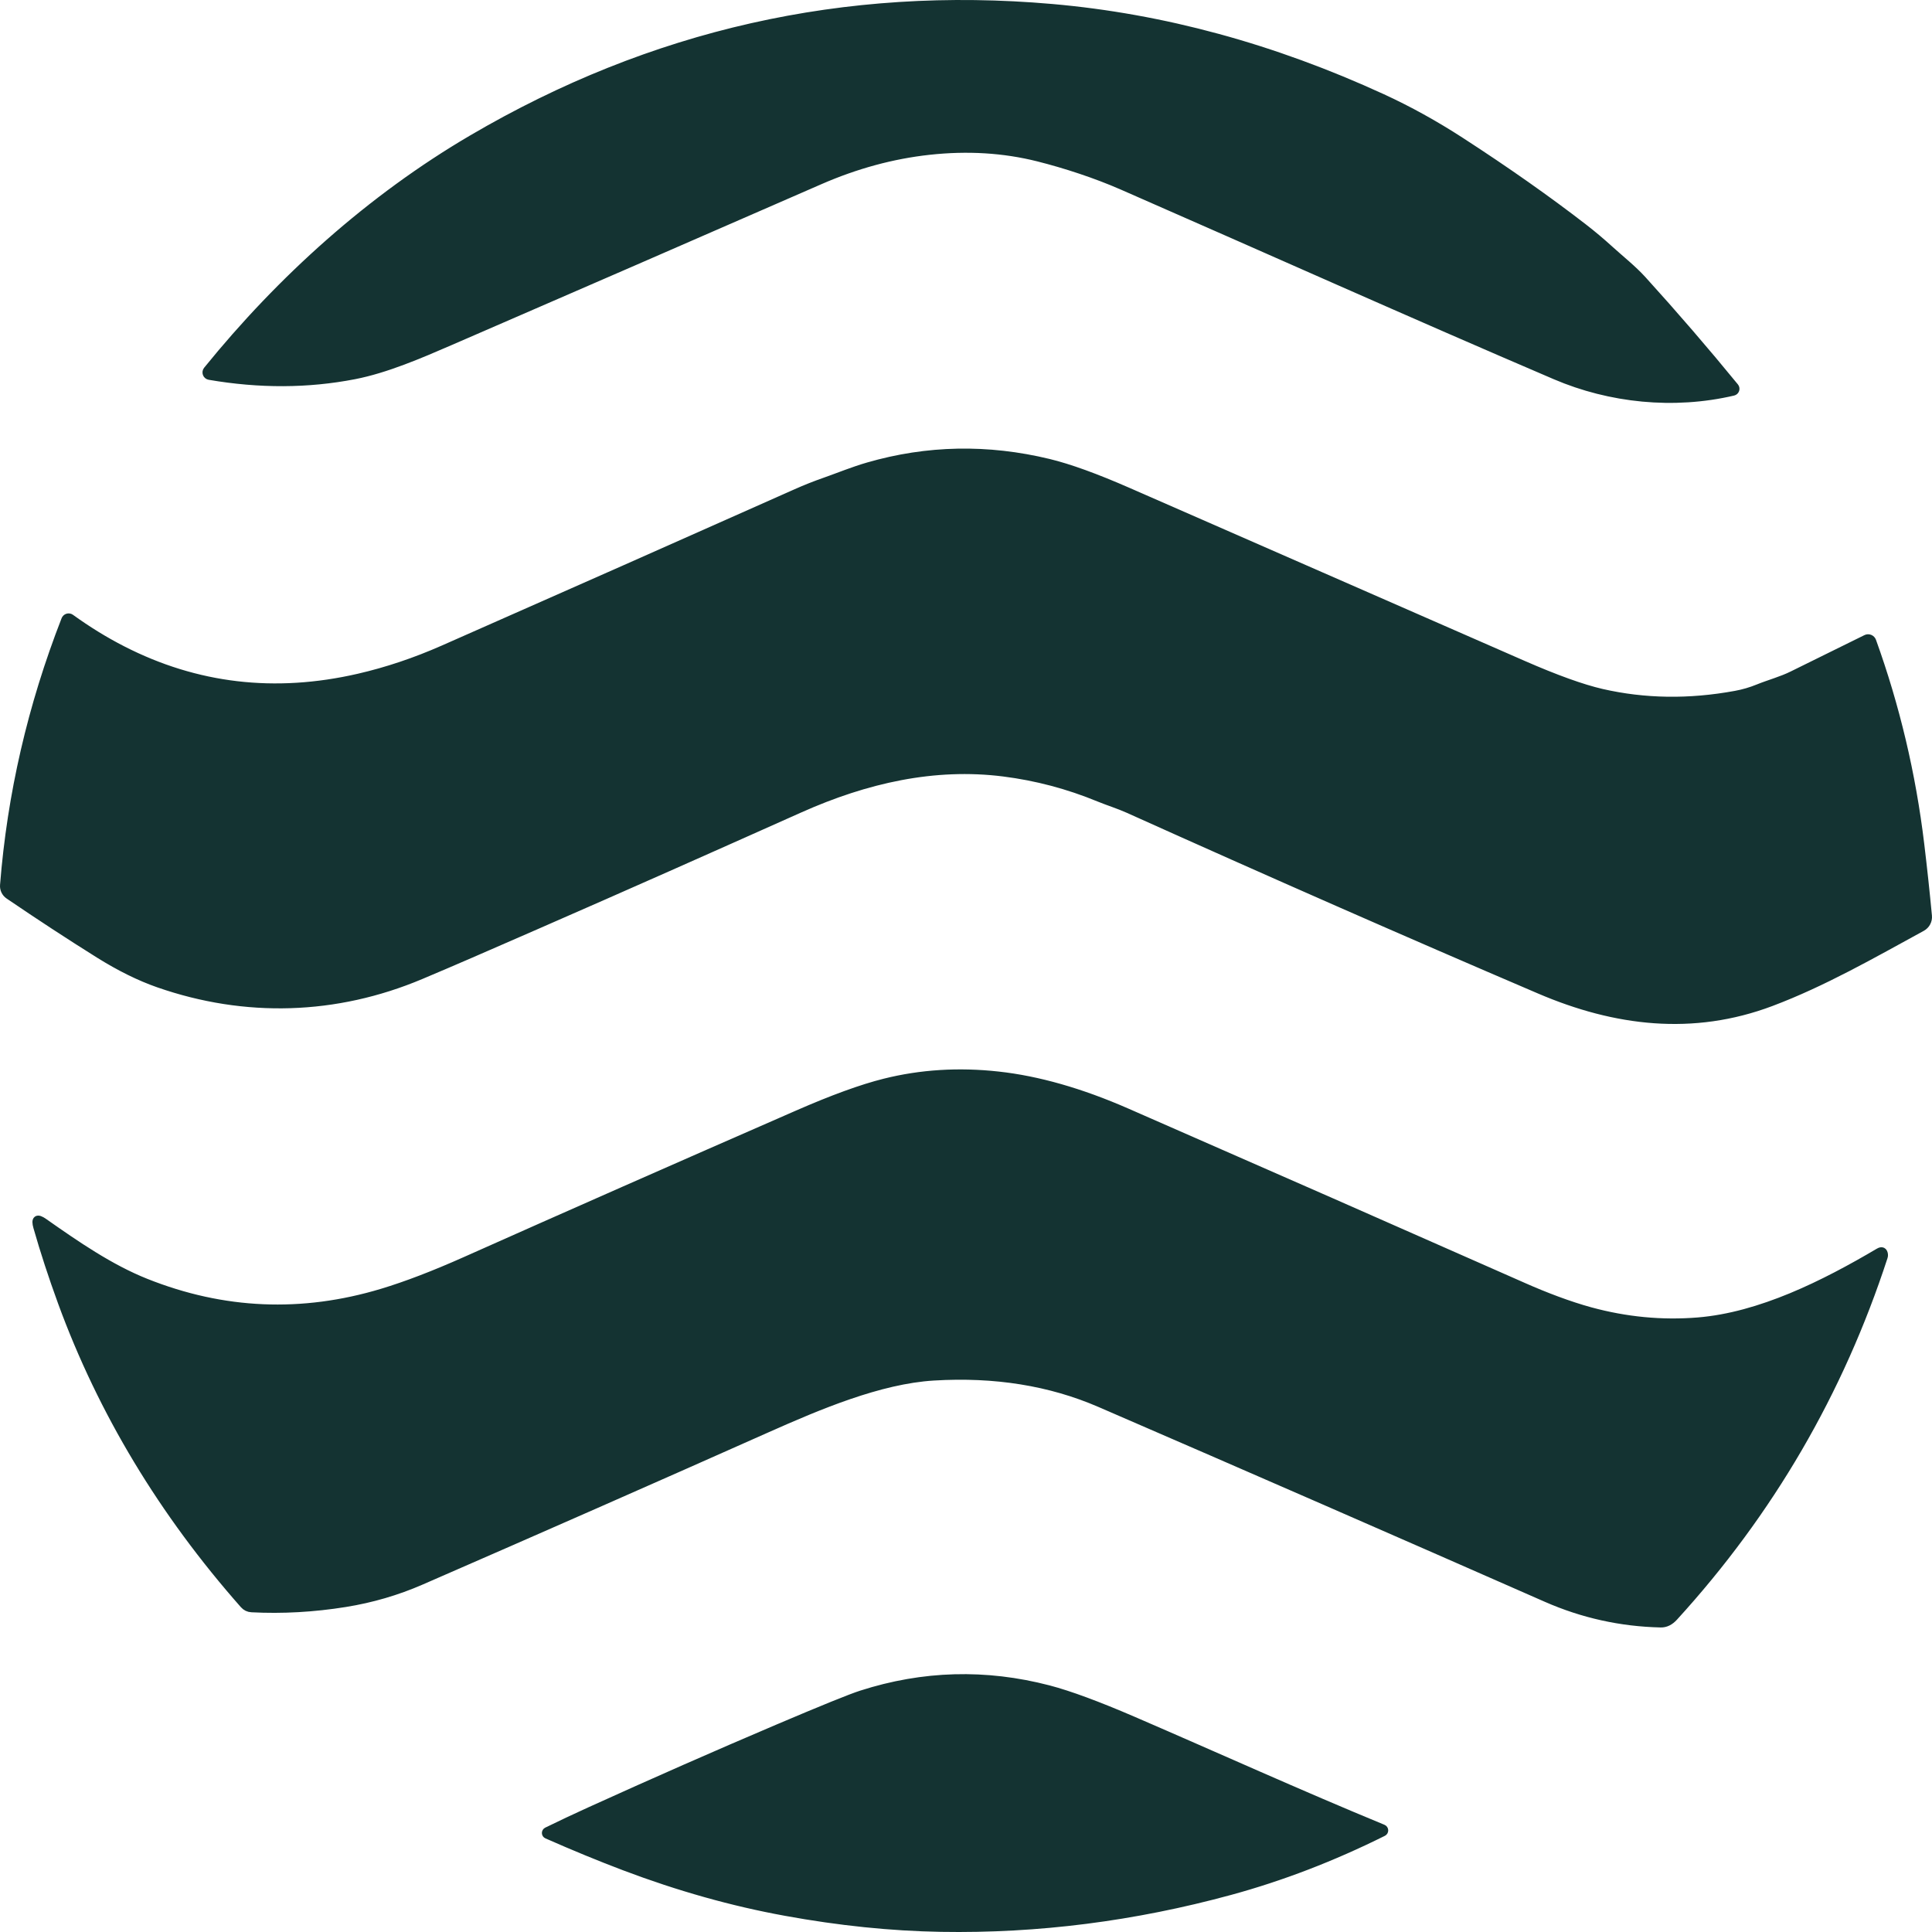 <svg width="502" height="502" viewBox="0 0 502 502" fill="none" xmlns="http://www.w3.org/2000/svg">
<path d="M291.651 48.355C329.107 64.747 366.904 81.69 404.113 97.612C418.35 103.706 434.892 105.432 450.363 101.804C450.495 101.772 450.616 101.708 450.716 101.617C450.816 101.526 450.891 101.412 450.935 101.284C450.978 101.156 450.988 101.019 450.964 100.886C450.941 100.753 450.883 100.629 450.798 100.524C443.07 91.076 435.06 81.784 426.768 72.649C424.229 69.866 421.172 67.459 418.35 64.9C416.07 62.825 413.781 60.9 411.485 59.123C402.08 51.851 391.44 44.367 379.566 36.673C372.849 32.32 366.054 28.563 359.18 25.401C330.777 12.352 302.162 4.563 273.335 2.035C219.584 -2.67 169.365 8.669 122.676 36.05C96.295 51.514 72.958 72.555 53.819 96.179C53.716 96.306 53.648 96.457 53.622 96.618C53.596 96.779 53.612 96.944 53.669 97.097C53.726 97.25 53.821 97.385 53.947 97.49C54.072 97.595 54.222 97.665 54.383 97.694C67.425 99.941 79.992 99.89 92.086 97.541C100.28 95.945 109.015 92.187 116.974 88.735C148.983 74.864 180.988 60.939 212.989 46.958C222.386 42.856 231.858 40.281 241.404 39.232C251.382 38.136 260.846 38.716 269.796 40.97C276.862 42.755 284.739 45.326 291.651 48.355Z" fill="#143332"/>
<path d="M190.334 217.976C195.727 215.573 201.562 212.97 207.84 210.167C225.016 202.5 242.733 198.485 260.767 200.762C269.271 201.835 277.52 204.019 285.514 207.314C288.042 208.348 290.687 209.158 293.168 210.273C330.044 226.876 365.682 242.535 400.081 257.252C419.702 265.647 439.841 268.124 460.192 260.457C473.723 255.361 486.526 248.011 499.399 240.978C499.927 240.687 500.359 240.249 500.641 239.717C500.923 239.185 501.043 238.583 500.986 237.983C500.414 231.886 499.748 225.682 498.988 219.373C496.801 201.197 492.639 183.6 486.502 166.582C486.446 166.426 486.358 166.283 486.243 166.164C486.128 166.044 485.989 165.95 485.836 165.888C485.682 165.825 485.518 165.797 485.353 165.803C485.188 165.81 485.027 165.851 484.88 165.925C478.328 169.158 471.948 172.305 465.741 175.365C462.872 176.786 459.827 177.573 456.865 178.77C454.952 179.553 452.985 180.128 450.963 180.496C438.909 182.712 427.317 182.543 416.187 179.991C411.101 178.817 404.286 176.363 395.743 172.629C362.629 158.124 328.41 143.142 293.086 127.682C284.676 124.003 277.822 121.522 272.524 120.238C256.598 116.387 240.942 116.688 225.557 121.142C221.759 122.234 218.162 123.725 214.435 125.04C211.794 125.964 209.266 126.966 206.852 128.046C178.292 140.766 147.717 154.312 115.128 168.684C107.832 171.901 100.507 174.355 93.156 176.046C71.422 181.04 50.981 178.637 31.834 168.837C27.273 166.504 22.785 163.745 18.373 160.559C18.256 160.475 18.122 160.418 17.98 160.395C17.838 160.371 17.692 160.381 17.553 160.423C17.415 160.465 17.287 160.538 17.181 160.637C17.074 160.736 16.991 160.858 16.939 160.993C8.168 183.49 2.858 206.496 1.009 230.011C0.969 230.52 1.065 231.031 1.286 231.491C1.507 231.95 1.845 232.343 2.267 232.629C10.245 238.062 18.075 243.181 25.756 247.987C31.148 251.353 36.29 253.89 41.18 255.596C63.788 263.475 87.313 262.723 109.262 253.494C113.643 251.647 118.017 249.776 122.382 247.882C145.527 237.831 168.177 227.862 190.334 217.976Z" fill="#143332"/>
<path d="M16.057 338.433C26.465 366.848 42.227 393.017 63.341 416.938C63.89 417.557 64.568 417.885 65.375 417.925C73.37 418.339 81.485 417.885 89.723 416.563C96.581 415.459 103.145 413.541 109.415 410.809C140.17 397.416 170.16 384.214 199.387 371.204C212.625 365.322 228.507 358.559 242.615 357.713C258.494 356.75 272.888 359.064 285.797 364.653C324.656 381.474 363.311 398.347 401.762 415.271C411.23 419.435 421.148 421.635 431.518 421.87C432.772 421.901 433.928 421.337 434.986 420.179C459.886 392.899 478.057 361.694 489.5 326.563C489.563 326.367 489.583 326.167 489.559 325.964C489.434 325.064 488.975 324.844 488.184 325.306C473.982 333.69 457.405 341.991 441.193 343.318C431.835 344.077 422.508 343.189 413.213 340.653C407.734 339.161 401.386 336.743 395.884 334.3C363.757 320.093 329.386 304.977 292.768 288.954C280.839 283.733 269.71 280.555 259.38 279.42C249.105 278.285 239.253 278.899 229.824 281.263C223.899 282.743 216.34 285.494 207.146 289.518C175.913 303.161 147.184 315.831 120.96 327.525C112.761 331.181 105.543 333.948 99.304 335.827C78.48 342.105 58.008 341.232 37.889 333.208C28.589 329.498 19.831 323.463 11.425 317.557C9.646 316.304 9.054 316.727 9.65 318.825C11.452 325.142 13.588 331.678 16.057 338.433Z" fill="#143332"/>
<path d="M359.357 475.071C337.478 466.054 316.128 456.367 294.496 447.032C285.185 443.016 277.841 440.304 272.465 438.895C256.092 434.629 239.868 435.079 223.793 440.245C221.058 441.122 213.796 444.065 202.008 449.075C186.161 455.815 169.878 462.981 153.16 470.574C149.406 472.281 145.719 474.018 142.098 475.788C142.007 475.834 141.932 475.905 141.879 475.992C141.827 476.079 141.799 476.179 141.801 476.279C141.802 476.38 141.831 476.477 141.886 476.561C141.941 476.644 142.018 476.71 142.109 476.75C149.148 479.858 155.876 482.625 162.295 485.052C176.364 490.375 190.299 494.292 204.101 496.805C218.068 499.357 231.533 500.742 244.496 500.962C269.616 501.392 294.665 498.202 319.643 491.392C333.014 487.744 346.264 482.652 359.392 476.116C359.49 476.067 359.573 475.99 359.629 475.896C359.685 475.801 359.713 475.692 359.71 475.582C359.706 475.472 359.671 475.366 359.608 475.275C359.546 475.185 359.458 475.114 359.357 475.071Z" fill="#143332"/>
<path d="M291.651 48.355C329.107 64.747 366.904 81.69 404.113 97.612C418.35 103.706 434.892 105.432 450.363 101.804C450.495 101.772 450.616 101.708 450.716 101.617C450.816 101.526 450.891 101.412 450.935 101.284C450.978 101.156 450.988 101.019 450.964 100.886C450.941 100.753 450.883 100.629 450.798 100.524C443.07 91.076 435.06 81.784 426.768 72.649C424.229 69.866 421.172 67.459 418.35 64.9C416.07 62.825 413.781 60.9 411.485 59.123C402.08 51.851 391.44 44.367 379.566 36.673C372.849 32.32 366.054 28.563 359.18 25.401C330.777 12.352 302.162 4.563 273.335 2.035C219.584 -2.67 169.365 8.669 122.676 36.05C96.295 51.514 72.958 72.555 53.819 96.179C53.716 96.306 53.648 96.457 53.622 96.618C53.596 96.779 53.612 96.944 53.669 97.097C53.726 97.25 53.821 97.385 53.947 97.49C54.072 97.595 54.222 97.665 54.383 97.694C67.425 99.941 79.992 99.89 92.086 97.541C100.28 95.945 109.015 92.187 116.974 88.735C148.983 74.864 180.988 60.939 212.989 46.958C222.386 42.856 231.858 40.281 241.404 39.232C251.382 38.136 260.846 38.716 269.796 40.97C276.862 42.755 284.739 45.326 291.651 48.355Z" stroke="#143332" stroke-width="2"/>
<path d="M190.334 217.976C195.727 215.573 201.562 212.97 207.84 210.167C225.016 202.5 242.733 198.485 260.767 200.762C269.271 201.835 277.52 204.019 285.514 207.314C288.042 208.348 290.687 209.158 293.168 210.273C330.044 226.876 365.682 242.535 400.081 257.252C419.702 265.647 439.841 268.124 460.192 260.457C473.723 255.361 486.526 248.011 499.399 240.978C499.927 240.687 500.359 240.249 500.641 239.717C500.923 239.185 501.043 238.583 500.986 237.983C500.414 231.886 499.748 225.682 498.988 219.373C496.801 201.197 492.639 183.6 486.502 166.582C486.446 166.426 486.358 166.283 486.243 166.164C486.128 166.044 485.989 165.95 485.836 165.888C485.682 165.825 485.518 165.797 485.353 165.803C485.188 165.81 485.027 165.851 484.88 165.925C478.328 169.158 471.948 172.305 465.741 175.365C462.872 176.786 459.827 177.573 456.865 178.77C454.952 179.553 452.985 180.128 450.963 180.496C438.909 182.712 427.317 182.543 416.187 179.991C411.101 178.817 404.286 176.363 395.743 172.629C362.629 158.124 328.41 143.142 293.086 127.682C284.676 124.003 277.822 121.522 272.524 120.238C256.598 116.387 240.942 116.688 225.557 121.142C221.759 122.234 218.162 123.725 214.435 125.04C211.794 125.964 209.266 126.966 206.852 128.046C178.292 140.766 147.717 154.312 115.128 168.684C107.832 171.901 100.507 174.355 93.156 176.046C71.422 181.04 50.981 178.637 31.834 168.837C27.273 166.504 22.785 163.745 18.373 160.559C18.256 160.475 18.122 160.418 17.98 160.395C17.838 160.371 17.692 160.381 17.553 160.423C17.415 160.465 17.287 160.538 17.181 160.637C17.074 160.736 16.991 160.858 16.939 160.993C8.168 183.49 2.858 206.496 1.009 230.011C0.969 230.52 1.065 231.031 1.286 231.491C1.507 231.95 1.845 232.343 2.267 232.629C10.245 238.062 18.075 243.181 25.756 247.987C31.148 251.353 36.29 253.89 41.18 255.596C63.788 263.475 87.313 262.723 109.262 253.494C113.643 251.647 118.017 249.776 122.382 247.882C145.527 237.831 168.177 227.862 190.334 217.976Z" stroke="#143332" stroke-width="2"/>
<path d="M16.057 338.433C26.465 366.848 42.227 393.017 63.341 416.938C63.89 417.557 64.568 417.885 65.375 417.925C73.37 418.339 81.485 417.885 89.723 416.563C96.581 415.459 103.145 413.541 109.415 410.809C140.17 397.416 170.16 384.214 199.387 371.204C212.625 365.322 228.507 358.559 242.615 357.713C258.494 356.75 272.888 359.064 285.797 364.653C324.656 381.474 363.311 398.347 401.762 415.271C411.23 419.435 421.148 421.635 431.518 421.87C432.772 421.901 433.928 421.337 434.986 420.179C459.886 392.899 478.057 361.694 489.5 326.563C489.563 326.367 489.583 326.167 489.559 325.964C489.434 325.064 488.975 324.844 488.184 325.306C473.982 333.69 457.405 341.991 441.193 343.318C431.835 344.077 422.508 343.189 413.213 340.653C407.734 339.161 401.386 336.743 395.884 334.3C363.757 320.093 329.386 304.977 292.768 288.954C280.839 283.733 269.71 280.555 259.38 279.42C249.105 278.285 239.253 278.899 229.824 281.263C223.899 282.743 216.34 285.494 207.146 289.518C175.913 303.161 147.184 315.831 120.96 327.525C112.761 331.181 105.543 333.948 99.304 335.827C78.48 342.105 58.008 341.232 37.889 333.208C28.589 329.498 19.831 323.463 11.425 317.557C9.646 316.304 9.054 316.727 9.65 318.825C11.452 325.142 13.588 331.678 16.057 338.433Z" stroke="#143332" stroke-width="2"/>
<path d="M359.357 475.071C337.478 466.054 316.128 456.367 294.496 447.032C285.185 443.016 277.841 440.304 272.465 438.895C256.092 434.629 239.868 435.079 223.793 440.245C221.058 441.122 213.796 444.065 202.008 449.075C186.161 455.815 169.878 462.981 153.16 470.574C149.406 472.281 145.719 474.018 142.098 475.788C142.007 475.834 141.932 475.905 141.879 475.992C141.827 476.079 141.799 476.179 141.801 476.279C141.802 476.38 141.831 476.477 141.886 476.561C141.941 476.644 142.018 476.71 142.109 476.75C149.148 479.858 155.876 482.625 162.295 485.052C176.364 490.375 190.299 494.292 204.101 496.805C218.068 499.357 231.533 500.742 244.496 500.962C269.616 501.392 294.665 498.202 319.643 491.392C333.014 487.744 346.264 482.652 359.392 476.116C359.49 476.067 359.573 475.99 359.629 475.896C359.685 475.801 359.713 475.692 359.71 475.582C359.706 475.472 359.671 475.366 359.608 475.275C359.546 475.185 359.458 475.114 359.357 475.071Z" stroke="#143332" stroke-width="2"/>
</svg>

